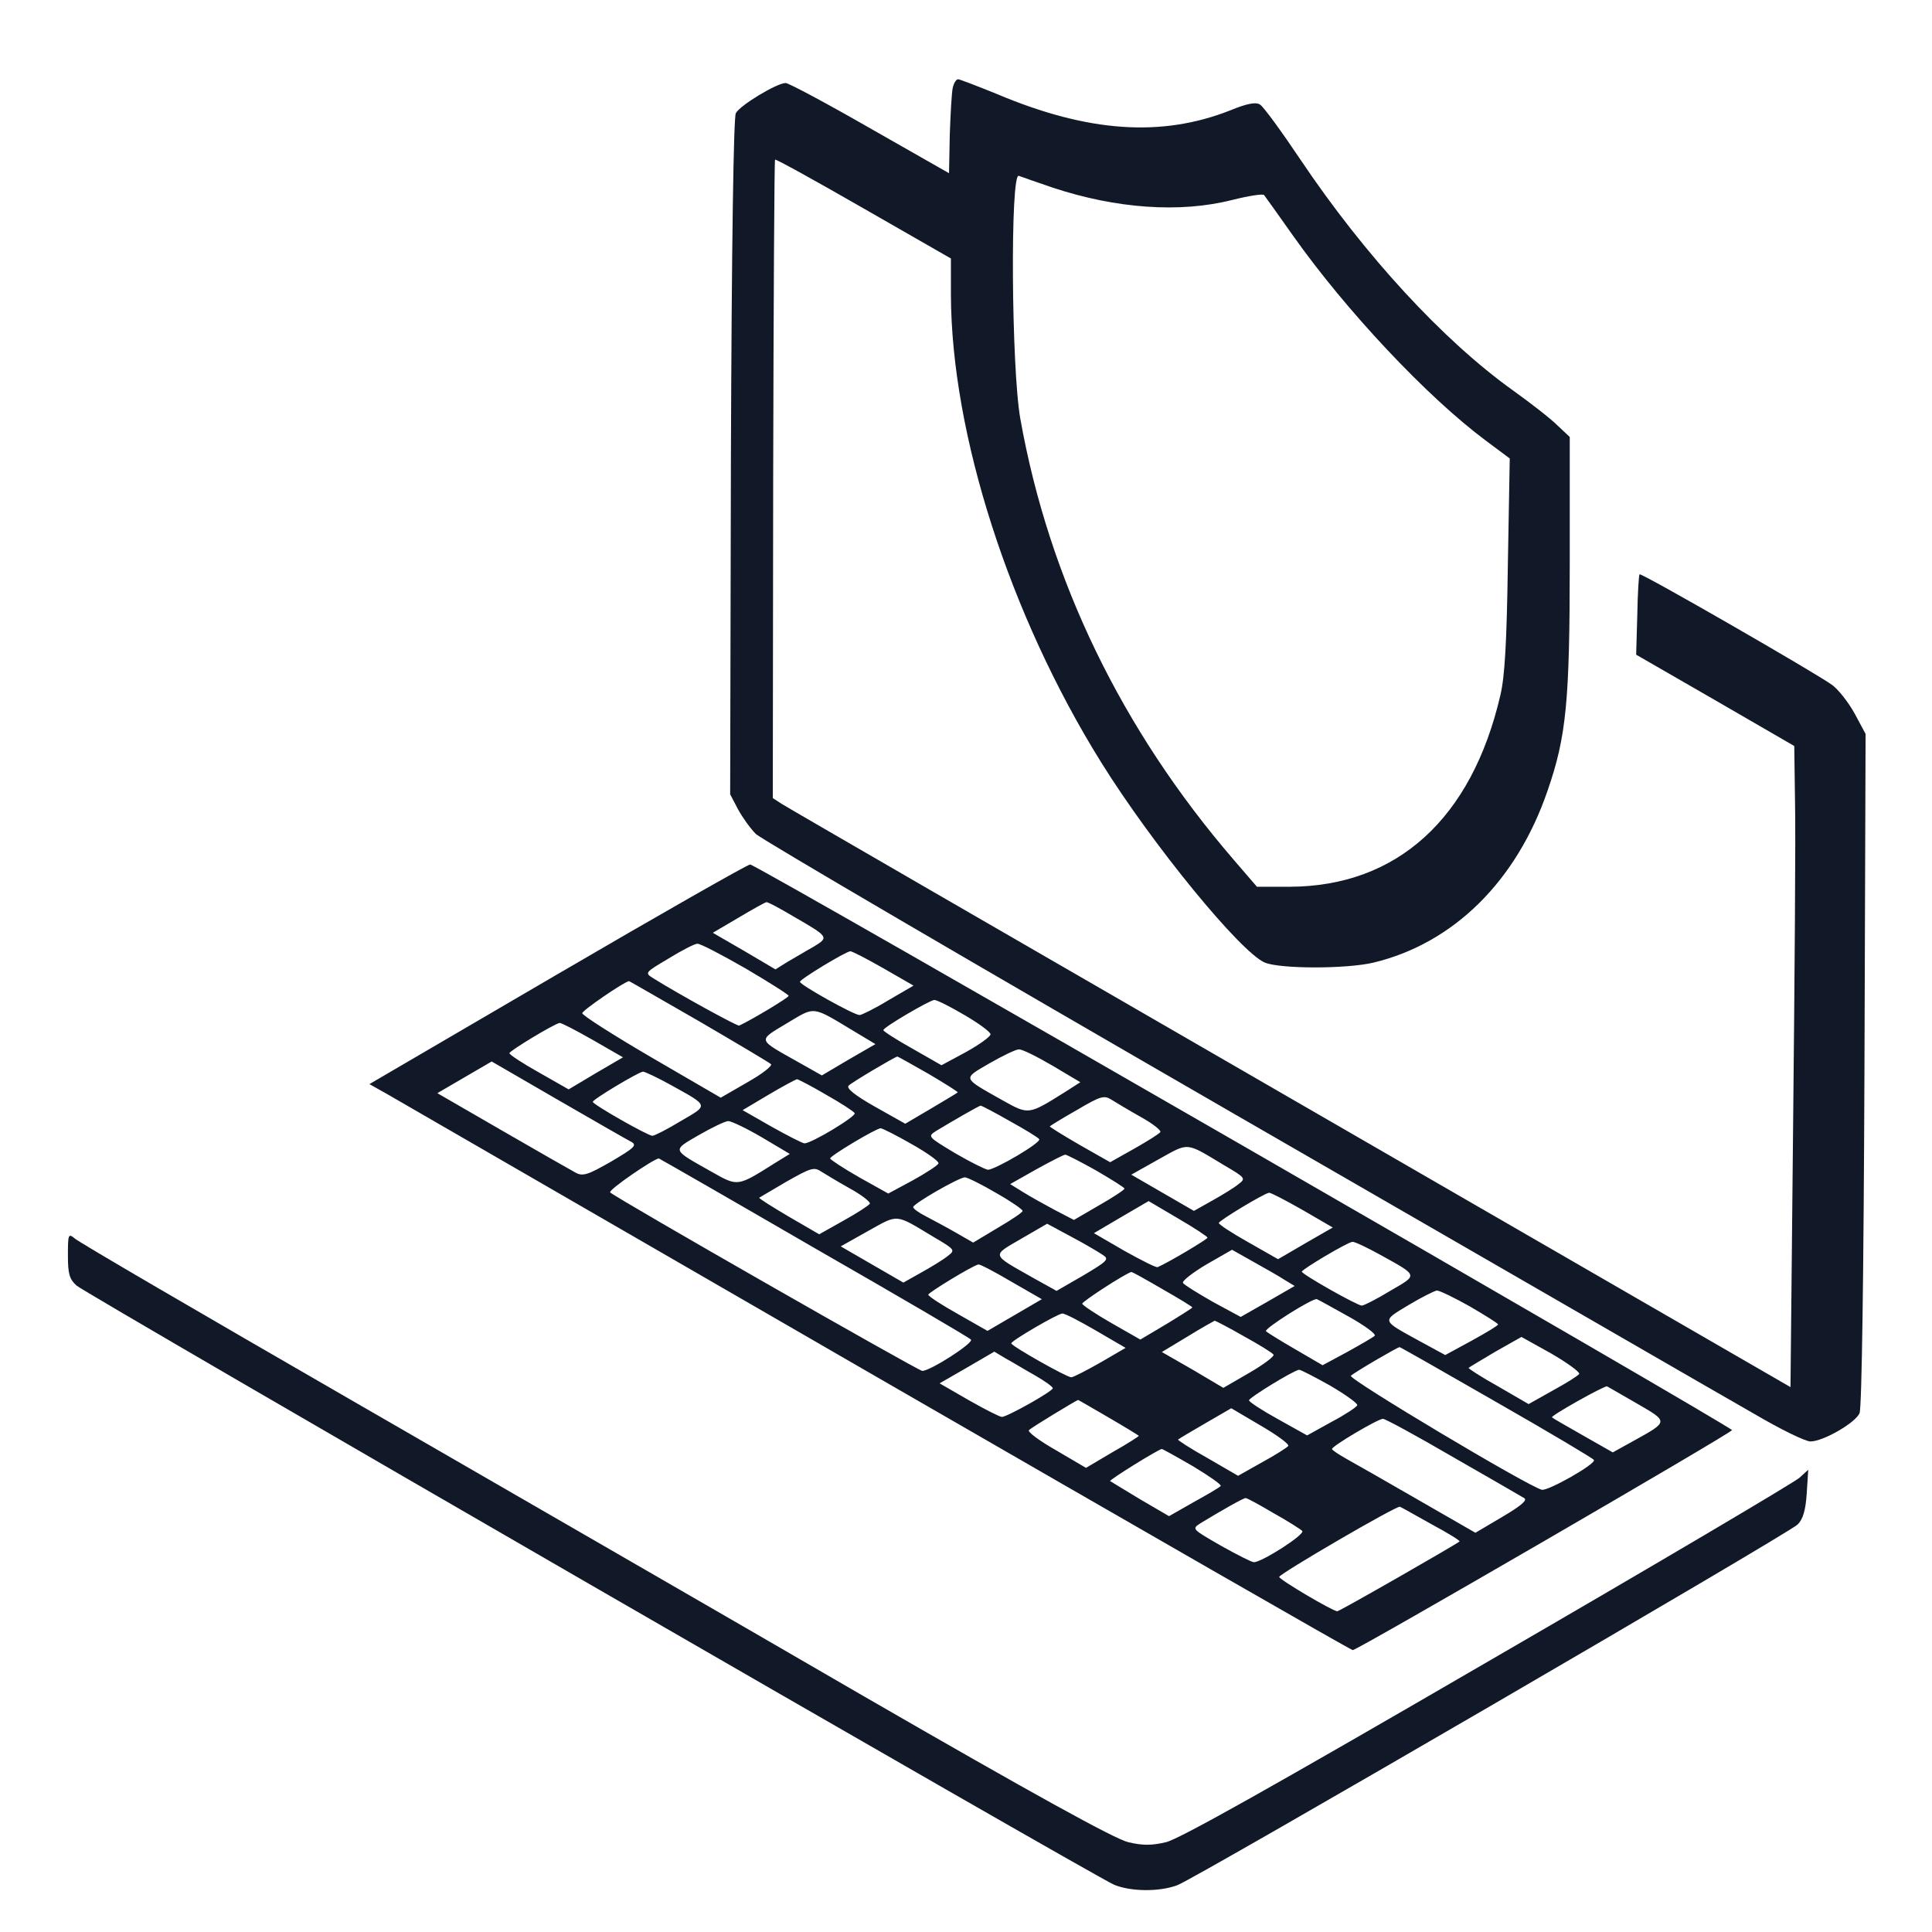 <?xml version="1.0" standalone="no"?>
<!DOCTYPE svg PUBLIC "-//W3C//DTD SVG 20010904//EN"
 "http://www.w3.org/TR/2001/REC-SVG-20010904/DTD/svg10.dtd">
<svg version="1.0" xmlns="http://www.w3.org/2000/svg"
 width="512pt" height="512pt" viewBox="0 0 512 512"
 preserveAspectRatio="xMidYMid meet">

<g transform="translate(0,512) scale(0.1,-0.1)"
fill="#111827" stroke="none">
<path d="M2525 4888 c-3 -13 -6 -69 -8 -125 l-2 -102 -209 119 c-115 66 -216
120 -224 120 -23 0 -121 -59 -132 -80 -6 -12 -11 -344 -13 -912 l-2 -893 21
-40 c12 -22 33 -51 47 -65 14 -14 587 -349 1273 -745 687 -396 1304 -753 1373
-792 68 -40 135 -73 149 -73 33 0 119 49 130 75 6 13 11 371 13 911 l3 889
-29 54 c-16 29 -43 64 -60 76 -39 29 -506 298 -510 293 -2 -2 -5 -50 -6 -108
l-3 -105 210 -121 209 -121 2 -149 c2 -82 -1 -464 -5 -849 l-7 -701 -1326 766
c-729 421 -1336 772 -1348 780 l-23 15 1 845 c1 464 3 846 5 847 2 2 107 -56
234 -129 l232 -133 0 -95 c1 -371 156 -851 398 -1240 137 -220 370 -504 434
-531 42 -17 216 -17 288 0 212 51 379 216 461 455 50 144 59 237 59 604 l0
334 -33 31 c-18 18 -71 59 -117 92 -186 133 -393 358 -563 611 -51 76 -99 142
-108 147 -11 7 -34 3 -80 -16 -181 -71 -375 -58 -615 43 -54 22 -101 40 -105
40 -5 0 -11 -10 -14 -22z m264 -265 c169 -56 338 -68 476 -33 44 11 82 17 85
13 4 -5 38 -53 77 -108 140 -198 355 -427 511 -543 l63 -47 -5 -280 c-3 -207
-8 -298 -20 -348 -76 -327 -274 -506 -558 -507 l-87 0 -62 72 c-297 345 -489
742 -565 1168 -24 135 -27 654 -4 644 8 -3 48 -17 89 -31z"/>
<path d="M1477 2538 l-498 -291 48 -27 c26 -15 611 -353 1298 -750 688 -397
1255 -723 1260 -723 12 0 1005 576 1005 583 0 9 -2587 1500 -2602 1499 -7 0
-237 -131 -511 -291z m628 152 c92 -53 92 -54 51 -79 -20 -11 -51 -30 -69 -40
l-32 -20 -83 49 -83 48 68 40 c37 22 71 41 74 41 4 1 37 -17 74 -39z m-130
-136 c63 -37 115 -70 115 -73 0 -5 -97 -63 -131 -79 -5 -2 -158 82 -227 125
-24 15 -24 15 40 53 34 21 69 39 76 39 7 1 64 -29 127 -65z m366 0 l80 -46
-67 -39 c-36 -22 -71 -39 -76 -39 -15 0 -158 80 -158 88 0 7 119 79 133 81 4
1 44 -20 88 -45z m-489 -140 c101 -59 187 -110 191 -114 5 -4 -23 -26 -62 -48
l-71 -41 -184 107 c-101 59 -184 112 -183 117 0 7 109 82 124 85 1 0 84 -48
185 -106z m704 16 c38 -22 69 -45 69 -51 0 -6 -29 -27 -65 -47 l-65 -35 -77
44 c-43 24 -77 46 -77 49 -1 7 122 79 135 80 7 0 43 -18 80 -40z m-291 -44
l55 -33 -71 -41 -71 -42 -62 35 c-110 62 -109 56 -31 103 77 46 65 47 180 -22z
m-694 -22 l80 -46 -72 -42 -72 -43 -79 45 c-43 24 -78 47 -78 51 0 6 119 78
133 80 4 1 44 -20 88 -45z m1218 -68 l74 -44 -39 -25 c-99 -62 -97 -62 -167
-23 -108 61 -107 56 -35 98 35 20 70 37 78 37 8 1 48 -19 89 -43z m-328 -22
c44 -26 79 -48 77 -49 -2 -2 -34 -21 -71 -43 l-68 -40 -80 45 c-53 30 -77 49
-70 56 9 9 122 76 129 77 2 0 39 -21 83 -46z m-788 -180 c16 -9 8 -16 -53 -52
-61 -35 -75 -40 -94 -30 -11 6 -99 56 -194 111 l-173 100 72 42 72 42 176
-102 c97 -56 184 -106 194 -111z m106 150 c101 -56 99 -52 25 -95 -36 -22 -70
-39 -75 -39 -12 0 -158 83 -158 90 -1 6 121 79 133 80 5 0 39 -16 75 -36z
m410 -25 c39 -22 73 -44 76 -49 5 -8 -114 -80 -133 -80 -5 0 -44 20 -87 44
l-77 44 69 41 c37 22 71 40 75 41 3 0 38 -18 77 -41z m834 -59 c31 -17 55 -36
52 -40 -3 -5 -34 -24 -69 -44 l-64 -36 -81 46 c-45 26 -80 48 -79 49 2 2 34
22 73 44 61 36 71 39 90 27 11 -7 46 -28 78 -46z m-347 -11 c40 -22 76 -44 78
-48 6 -9 -117 -81 -136 -81 -7 1 -46 20 -87 44 -73 44 -73 44 -50 59 43 26
114 67 118 67 2 0 37 -18 77 -41z m-657 -43 l74 -44 -39 -24 c-100 -63 -98
-63 -167 -24 -108 61 -107 56 -35 98 35 20 70 37 78 37 8 0 48 -19 89 -43z
m397 -18 c41 -23 73 -46 71 -51 -1 -5 -32 -25 -68 -45 l-65 -35 -77 43 c-42
24 -77 47 -77 50 0 7 122 80 134 80 4 0 42 -19 82 -42z m828 -56 c58 -34 58
-35 37 -51 -11 -9 -42 -28 -69 -43 l-48 -27 -83 48 -83 48 73 41 c81 45 70 46
173 -16z m-339 -14 c41 -24 75 -45 75 -48 0 -3 -30 -23 -67 -44 l-67 -39 -50
26 c-28 15 -66 36 -85 48 l-34 21 69 39 c38 21 73 39 77 39 4 0 41 -19 82 -42z
m-749 -204 c225 -129 413 -239 417 -244 9 -8 -107 -83 -129 -83 -10 0 -810
457 -827 473 -6 6 115 89 129 90 1 0 186 -106 410 -236z m97 156 c31 -17 55
-36 52 -40 -3 -5 -34 -25 -70 -45 l-64 -36 -81 47 c-44 26 -79 48 -78 50 2 1
34 20 73 43 62 35 72 39 90 27 11 -7 46 -28 78 -46z m386 -11 c39 -22 71 -44
71 -48 0 -4 -30 -24 -66 -45 l-65 -39 -47 27 c-26 15 -62 34 -79 43 -18 9 -33
20 -33 24 0 9 120 78 137 79 6 0 43 -18 82 -41z m812 -45 l81 -47 -73 -42 -72
-42 -79 45 c-43 24 -78 47 -78 51 0 6 119 78 133 80 4 1 44 -20 88 -45z m-251
-74 c0 -4 -102 -65 -132 -78 -4 -2 -43 18 -88 43 l-81 47 73 43 72 42 78 -46
c43 -25 78 -48 78 -51z m-726 2 c58 -34 58 -35 37 -51 -11 -9 -42 -28 -69 -43
l-48 -27 -83 48 -83 48 73 41 c81 45 70 46 173 -16z m449 -48 c17 -11 12 -16
-52 -54 l-71 -41 -63 35 c-111 63 -110 57 -31 103 l69 40 65 -35 c36 -19 73
-41 83 -48z m736 0 c101 -56 99 -52 25 -95 -36 -22 -70 -39 -75 -39 -12 0
-159 83 -159 90 0 6 121 78 134 79 5 1 39 -15 75 -35z m-256 -65 l28 -17 -71
-41 -72 -41 -74 40 c-40 23 -76 45 -79 50 -3 5 25 27 62 49 l68 39 55 -31 c30
-17 68 -38 83 -48z m-722 -6 l80 -46 -72 -42 -72 -42 -79 45 c-43 24 -78 47
-78 51 1 6 119 78 133 80 4 1 44 -20 88 -46z m399 -19 c44 -25 80 -47 80 -49
0 -1 -31 -21 -69 -44 l-69 -41 -77 44 c-42 24 -76 47 -77 51 0 6 114 80 130
84 2 1 39 -20 82 -45z m815 -46 c41 -24 75 -45 75 -48 0 -3 -32 -22 -70 -43
l-70 -38 -68 37 c-102 56 -101 52 -30 95 35 21 69 38 76 39 7 0 46 -19 87 -42z
m-321 -27 c43 -24 74 -47 69 -51 -4 -4 -37 -23 -73 -43 l-65 -35 -72 42 c-40
23 -75 45 -78 48 -7 6 126 90 135 85 3 -1 41 -22 84 -46z m-670 -37 l79 -46
-67 -39 c-37 -21 -72 -39 -77 -39 -12 0 -159 83 -159 90 0 7 122 78 135 79 6
1 46 -20 89 -45z m392 -15 c40 -22 76 -44 79 -49 3 -4 -26 -26 -64 -48 l-69
-40 -81 48 -82 47 68 41 c37 23 70 41 72 42 2 0 37 -18 77 -41z m889 -100 c-3
-5 -35 -25 -70 -44 l-64 -36 -81 47 c-45 25 -80 48 -78 49 2 2 34 21 71 43
l69 39 79 -44 c43 -25 76 -49 74 -54z m-219 -75 c140 -80 256 -149 258 -153 7
-10 -122 -83 -138 -79 -35 8 -514 294 -506 302 9 9 122 75 129 76 2 0 118 -66
257 -146z m-1223 71 c26 -15 47 -30 47 -34 0 -8 -121 -76 -135 -76 -5 0 -45
20 -87 44 l-78 45 73 42 72 42 30 -18 c17 -9 51 -30 78 -45z m782 -27 c41 -24
73 -47 72 -52 -2 -5 -32 -25 -68 -44 l-65 -36 -77 43 c-42 23 -77 46 -77 50 0
7 119 80 133 81 4 0 41 -19 82 -42z m814 -48 c83 -48 83 -47 -9 -98 l-56 -31
-79 45 c-44 25 -81 46 -82 48 -4 4 140 85 146 82 3 -2 39 -22 80 -46z m-1402
-36 c43 -25 79 -47 81 -49 1 -1 -30 -21 -69 -43 l-71 -42 -80 47 c-44 25 -76
49 -71 53 6 7 124 78 130 80 1 0 37 -21 80 -46z m477 -76 c-3 -4 -34 -24 -69
-43 l-64 -36 -81 47 c-45 25 -80 48 -78 49 2 2 34 21 72 43 l69 40 78 -46 c43
-25 76 -49 73 -54z m436 -29 c96 -55 181 -104 189 -109 10 -5 -7 -20 -58 -50
l-71 -42 -153 88 c-83 48 -169 97 -189 108 -21 12 -38 23 -38 26 0 8 122 80
135 80 6 0 89 -45 185 -101z m-688 -25 c43 -26 76 -49 73 -52 -3 -4 -36 -23
-72 -43 l-65 -37 -77 45 c-42 25 -77 47 -79 48 -3 3 129 85 137 85 2 0 40 -21
83 -46z m213 -124 c38 -21 72 -43 76 -47 9 -9 -107 -83 -128 -83 -6 0 -45 20
-88 44 -76 44 -77 44 -54 59 54 33 114 67 120 67 4 0 37 -18 74 -40z m418 -29
c43 -23 77 -44 75 -46 -9 -8 -318 -185 -324 -185 -12 0 -154 84 -154 91 0 8
312 190 320 186 3 -1 40 -22 83 -46z"/>
<path d="M180 1793 c0 -49 4 -63 23 -80 26 -23 2697 -1566 2750 -1588 44 -18
119 -19 167 -1 47 17 1620 932 1644 956 14 14 21 37 24 82 l4 63 -23 -21 c-13
-12 -385 -232 -827 -488 -561 -326 -817 -470 -852 -478 -38 -9 -62 -9 -100 0
-35 8 -251 127 -703 388 -358 208 -971 561 -1362 787 -390 225 -718 416 -727
425 -17 14 -18 11 -18 -45z"/>
</g>
</svg>

